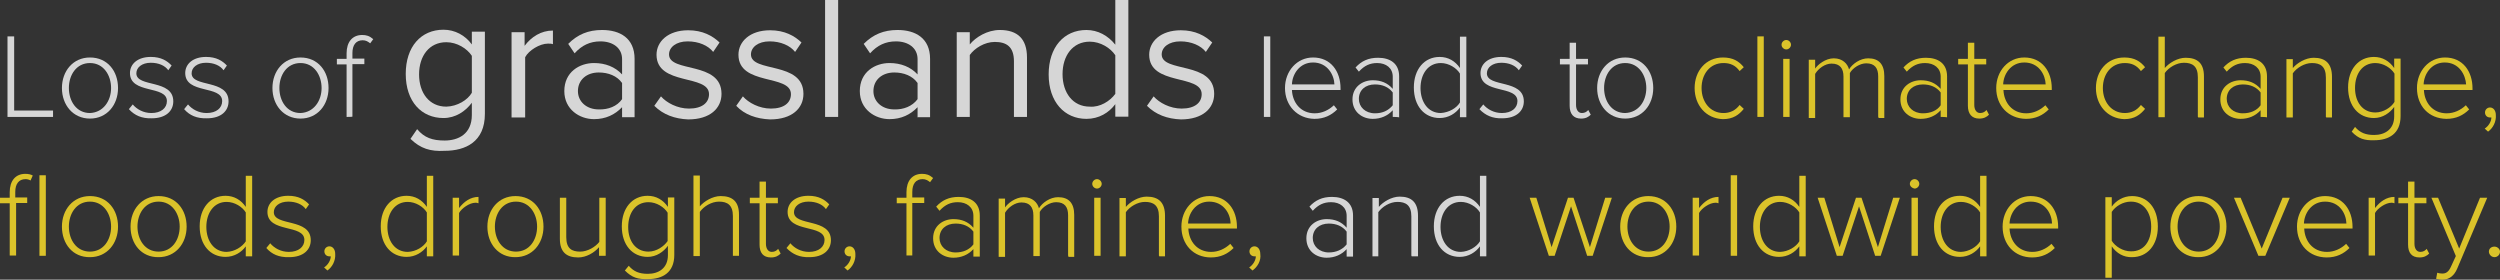 <?xml version="1.0" encoding="utf-8"?>
<!-- Generator: Adobe Illustrator 18.1.1, SVG Export Plug-In . SVG Version: 6.00 Build 0)  -->
<svg version="1.1" id="Layer_1" xmlns="http://www.w3.org/2000/svg" xmlns:xlink="http://www.w3.org/1999/xlink" x="0px" y="0px"
	 viewBox="0 399.7 900.2 100.7" enable-background="new 0 399.7 900.2 100.7" xml:space="preserve">
<rect x="0" y="399.7" width="900.2" height="100.7" fill="#333333" stroke="none"/>
<g>
	<path opacity="0.8" fill="#FFFFFF" d="M2.7,441.8v-29h2.4v26.7h14v2.3H2.7z"/>
	<path opacity="0.8" fill="#FFFFFF" d="M22.3,431.4c0-6.1,4-11,10.1-11c6.3,0,10.1,4.9,10.1,11c0,6.1-4,11-10.1,11
		S22.3,437.5,22.3,431.4z M40,431.4c0-4.6-2.7-9-7.6-9s-7.6,4.3-7.6,9c0,4.7,2.7,9,7.6,9C37.2,440.2,40,436,40,431.4z"/>
	<path opacity="0.8" fill="#FFFFFF" d="M46.4,439l1.4-1.7c1.4,1.7,3.8,3.1,6.7,3.1c3.5,0,5.6-1.8,5.6-4.3c0-5.8-13.3-2.4-13.3-10.1
		c0-3.2,2.7-5.8,7.5-5.8c3.7,0,5.9,1.4,7.5,3.1l-1.2,1.7c-1.2-1.7-3.5-2.7-6.3-2.7c-3.2,0-5.2,1.7-5.2,3.8c0,5.2,13.3,2,13.3,10.1
		c0,3.4-2.6,6.1-7.8,6.1C51.1,442.4,48.5,441.3,46.4,439z"/>
	<path opacity="0.8" fill="#FFFFFF" d="M66.3,439l1.4-1.7c1.4,1.7,3.8,3.1,6.7,3.1c3.5,0,5.6-1.8,5.6-4.3c0-5.8-13.3-2.4-13.3-10.1
		c0-3.2,2.7-5.8,7.5-5.8c3.7,0,5.9,1.4,7.5,3.1l-1.2,1.7c-1.2-1.7-3.5-2.7-6.3-2.7c-3.2,0-5.2,1.7-5.2,3.8c0,5.2,13.3,2,13.3,10.1
		c0,3.4-2.6,6.1-7.8,6.1C70.9,442.4,68.3,441.3,66.3,439z"/>
	<path opacity="0.8" fill="#FFFFFF" d="M98.1,431.4c0-6.1,4-11,10.1-11c6.3,0,10.1,4.9,10.1,11c0,6.1-4,11-10.1,11
		S98.1,437.5,98.1,431.4z M115.8,431.4c0-4.6-2.7-9-7.6-9s-7.6,4.3-7.6,9c0,4.7,2.7,9,7.6,9C113,440.2,115.8,436,115.8,431.4z"/>
	<path opacity="0.8" fill="#FFFFFF" d="M124.8,441.8v-18.9h-3.5v-2h3.5v-2c0-4.1,2.1-6.6,5.6-6.6c1.5,0,2.6,0.3,4,1.5l-1.1,1.5
		c-0.8-0.6-1.5-1.1-2.7-1.1c-2.4,0-3.7,1.7-3.7,4.6v2h4.3v2h-4.3v18.9C126.9,441.8,124.8,441.8,124.8,441.8z"/>
	<path opacity="0.8" fill="#FFFFFF" d="M147.8,449.7l2.4-3.5c2.6,3.1,5.5,4.1,9.9,4.1c5,0,9.8-2.4,9.8-9.2v-4.4
		c-2.3,3.1-5.9,5.5-10.2,5.5c-7.9,0-13.6-5.9-13.6-15.9c0-9.8,5.5-15.9,13.6-15.9c4.1,0,7.8,2,10.2,5.3v-4.6h4.7v29.6
		c0,10.1-7,13.3-14.5,13.3C155,454.3,151.4,453.2,147.8,449.7z M169.9,433.1v-13.3c-1.7-2.6-5.3-4.9-9.2-4.9
		c-6.1,0-9.8,4.9-9.8,11.6c0,6.7,3.7,11.6,9.8,11.6C164.7,438,168.4,435.7,169.9,433.1z"/>
	<path opacity="0.8" fill="#FFFFFF" d="M184.2,441.8v-30.5h4.7v4.9c2.4-3.2,5.9-5.5,10.2-5.5v4.9c-0.6-0.2-1.1-0.2-1.8-0.2
		c-2.9,0-6.9,2.4-8.2,4.9v21.7h-4.9V441.8z"/>
	<path opacity="0.8" fill="#FFFFFF" d="M224,441.8v-3.5c-2.6,2.7-5.9,4.3-10.1,4.3c-5.2,0-10.7-3.5-10.7-10.1
		c0-6.9,5.5-10.1,10.7-10.1c4.1,0,7.6,1.4,10.1,4.1V421c0-4.1-3.4-6.4-7.8-6.4c-3.7,0-6.7,1.4-9.3,4.3l-2.3-3.4
		c3.4-3.4,7.2-5,12.2-5c6.4,0,11.7,2.9,11.7,10.4v21H224V441.8z M224,435.4v-5.8c-1.8-2.6-5-3.8-8.4-3.8c-4.4,0-7.5,2.7-7.5,6.7
		c0,3.8,3.1,6.6,7.5,6.6C219,439.2,222.2,438,224,435.4z"/>
	<path opacity="0.8" fill="#FFFFFF" d="M235.6,437.8l2.4-3.4c2,2.3,5.9,4.4,10.1,4.4c4.7,0,7.2-2.1,7.2-5.2
		c0-7.3-18.9-2.9-18.9-14.2c0-4.7,4.1-8.8,11.4-8.8c5.2,0,8.8,2,11.3,4.4l-2.3,3.4c-1.8-2.3-5.2-3.8-9.2-3.8c-4.1,0-6.7,2.1-6.7,4.7
		c0,6.7,18.9,2.3,18.9,14.2c0,5.2-4.1,9.2-12,9.2C243,442.5,238.8,441,235.6,437.8z"/>
	<path opacity="0.8" fill="#FFFFFF" d="M265.1,437.8l2.4-3.4c2,2.3,5.9,4.4,10.1,4.4c4.7,0,7.2-2.1,7.2-5.2
		c0-7.3-18.9-2.9-18.9-14.2c0-4.7,4.1-8.8,11.4-8.8c5.2,0,8.8,2,11.3,4.4l-2.3,3.4c-1.8-2.3-5.2-3.8-9.2-3.8c-4.1,0-6.7,2.1-6.7,4.7
		c0,6.7,18.9,2.3,18.9,14.2c0,5.2-4.1,9.2-12,9.2C272.4,442.5,268.1,441,265.1,437.8z"/>
	<path opacity="0.8" fill="#FFFFFF" d="M297.1,441.8v-42.1h4.7v42.1H297.1z"/>
	<path opacity="0.8" fill="#FFFFFF" d="M330.4,441.8v-3.5c-2.6,2.7-5.9,4.3-10.1,4.3c-5.2,0-10.7-3.5-10.7-10.1
		c0-6.9,5.5-10.1,10.7-10.1c4.1,0,7.6,1.4,10.1,4.1V421c0-4.1-3.4-6.4-7.8-6.4c-3.7,0-6.7,1.4-9.3,4.3l-2.3-3.4
		c3.4-3.4,7.2-5,12.2-5c6.4,0,11.7,2.9,11.7,10.4v21h-4.6V441.8z M330.4,435.4v-5.8c-1.8-2.6-5-3.8-8.4-3.8c-4.4,0-7.5,2.7-7.5,6.7
		c0,3.8,3.1,6.6,7.5,6.6C325.3,439.2,328.5,438,330.4,435.4z"/>
	<path opacity="0.8" fill="#FFFFFF" d="M365.1,441.8v-20c0-5.3-2.7-7-6.9-7c-3.7,0-7.3,2.3-9,4.7v22.3h-4.7v-30.5h4.7v4.4
		c2.1-2.6,6.3-5.2,10.8-5.2c6.4,0,9.8,3.2,9.8,9.9v21.4H365.1z"/>
	<path opacity="0.8" fill="#FFFFFF" d="M401.6,441.8v-4.6c-2.3,3.1-5.9,5.3-10.4,5.3c-7.9,0-13.6-6.1-13.6-16c0-9.8,5.5-16,13.6-16
		c4.1,0,7.8,2,10.4,5.3v-16.2h4.7v42.1H401.6z M401.6,433.5v-13.9c-1.7-2.6-5.3-4.9-9.2-4.9c-6.1,0-9.8,5-9.8,11.7
		c0,6.7,3.7,11.7,9.8,11.7C396.1,438.4,399.7,436.1,401.6,433.5z"/>
	<path opacity="0.8" fill="#FFFFFF" d="M413,437.8l2.4-3.4c2,2.3,5.9,4.4,10.1,4.4c4.7,0,7.2-2.1,7.2-5.2c0-7.3-18.9-2.9-18.9-14.2
		c0-4.7,4.1-8.8,11.4-8.8c5.2,0,8.8,2,11.3,4.4l-2.3,3.4c-1.8-2.3-5.2-3.8-9.2-3.8c-4.1,0-6.7,2.1-6.7,4.7c0,6.7,18.9,2.3,18.9,14.2
		c0,5.2-4.1,9.2-12,9.2C420.3,442.5,416.2,441,413,437.8z"/>
	<path opacity="0.8" fill="#FFFFFF" d="M455.1,441.8v-29h2.3v29H455.1z"/>
	<path opacity="0.8" fill="#FFFFFF" d="M462.7,431.4c0-6.1,4.3-11,10.1-11c6.4,0,9.9,5,9.9,11.1v0.6h-17.5c0.2,4.6,3.2,8.4,8.2,8.4
		c2.6,0,5-1.1,6.9-2.9l1.2,1.5c-2.1,2.1-4.7,3.4-8.2,3.4C467.2,442.4,462.7,437.8,462.7,431.4z M472.8,422.2c-4.9,0-7.5,4.3-7.6,7.9
		h15.3C480.4,426.7,478,422.2,472.8,422.2z"/>
	<path opacity="0.8" fill="#FFFFFF" d="M501.5,441.8v-2.4c-1.8,2-4.3,3.1-7.2,3.1c-3.7,0-7.3-2.4-7.3-7s3.7-6.9,7.3-6.9
		c2.9,0,5.3,0.9,7.2,3.1v-4.4c0-3.1-2.4-4.9-5.6-4.9c-2.6,0-4.6,0.9-6.6,3.1l-1.2-1.5c2.1-2.3,4.6-3.5,8.1-3.5c4.3,0,7.6,2,7.6,6.7
		v14.8C503.8,441.8,501.5,441.8,501.5,441.8z M501.5,437.6v-4.6c-1.5-2-3.8-2.9-6.4-2.9c-3.5,0-5.8,2.1-5.8,5.2
		c0,2.9,2.3,5.2,5.8,5.2C497.7,440.5,499.9,439.6,501.5,437.6z"/>
	<path opacity="0.8" fill="#FFFFFF" d="M525.7,441.8v-3.4c-1.5,2.1-4.1,3.8-7.3,3.8c-5.5,0-9.3-4.3-9.3-11c0-6.6,3.8-11,9.3-11
		c3.1,0,5.6,1.5,7.3,4v-11.3h2.3v29h-2.3V441.8z M525.7,436.6v-10.4c-1.2-2-4-3.8-6.9-3.8c-4.6,0-7.3,4-7.3,9c0,5,2.7,9,7.3,9
		C521.8,440.2,524.5,438.6,525.7,436.6z"/>
	<path opacity="0.8" fill="#FFFFFF" d="M532.7,439l1.4-1.7c1.4,1.7,3.8,3.1,6.7,3.1c3.5,0,5.6-1.8,5.6-4.3c0-5.8-13.3-2.4-13.3-10.1
		c0-3.2,2.7-5.8,7.5-5.8c3.7,0,5.9,1.4,7.5,3.1l-1.2,1.7c-1.2-1.7-3.5-2.7-6.3-2.7c-3.2,0-5.2,1.7-5.2,3.8c0,5.2,13.3,2,13.3,10.1
		c0,3.4-2.6,6.1-7.8,6.1C537.5,442.4,534.9,441.3,532.7,439z"/>
	<path opacity="0.8" fill="#FFFFFF" d="M565.2,437.8v-14.9h-3.5v-2h3.5v-5.8h2.3v5.8h4.3v2h-4.3v14.6c0,1.7,0.8,2.9,2.1,2.9
		c1.1,0,1.8-0.5,2.3-1.1l0.9,1.7c-0.8,0.8-1.8,1.4-3.5,1.4C566.6,442.4,565.2,440.7,565.2,437.8z"/>
	<path opacity="0.8" fill="#FFFFFF" d="M575.1,431.4c0-6.1,4-11,10.1-11c6.3,0,10.1,4.9,10.1,11c0,6.1-4,11-10.1,11
		C579.1,442.4,575.1,437.5,575.1,431.4z M592.8,431.4c0-4.6-2.7-9-7.6-9s-7.6,4.3-7.6,9c0,4.7,2.7,9,7.6,9
		C590.1,440.2,592.8,436,592.8,431.4z"/>
	<path fill="#DBC32A" d="M610.2,431.4c0-6.1,4-11,10.2-11c3.7,0,5.8,1.4,7.5,3.5l-1.5,1.4c-1.5-2.1-3.4-2.9-5.8-2.9
		c-4.9,0-7.9,4-7.9,9c0,5,3.1,9,7.9,9c2.3,0,4.3-0.9,5.8-2.9l1.5,1.4c-1.7,2.1-3.8,3.7-7.5,3.7C614.2,442.4,610.2,437.5,610.2,431.4
		z"/>
	<path fill="#DBC32A" d="M632.8,441.8v-29h2.3v29H632.8z"/>
	<path fill="#DBC32A" d="M641.5,415.8c0-0.9,0.8-1.7,1.7-1.7s1.7,0.8,1.7,1.7s-0.8,1.7-1.7,1.7C642.4,417.5,641.5,416.8,641.5,415.8
		z M642.1,441.8v-20.9h2.3v20.9C644.4,441.8,642.1,441.8,642.1,441.8z"/>
	<path fill="#DBC32A" d="M676.3,441.8v-14.6c0-2.9-1.2-4.7-4.3-4.7c-2.3,0-4.9,1.7-5.9,3.5v15.9h-2.3v-14.6c0-2.9-1.2-4.7-4.3-4.7
		c-2.3,0-4.7,1.7-5.9,3.7v15.9h-2.3v-21h2.3v3.2c0.9-1.4,3.7-3.7,6.7-3.7c3.2,0,5,2,5.5,4c1.2-2,4-4,6.9-4c3.8,0,5.8,2.1,5.8,6.4
		v15.1h-2.1V441.8z"/>
	<path fill="#DBC32A" d="M698.8,441.8v-2.4c-1.8,2-4.3,3.1-7.2,3.1c-3.7,0-7.3-2.4-7.3-7s3.7-6.9,7.3-6.9c2.9,0,5.3,0.9,7.2,3.1
		v-4.4c0-3.1-2.4-4.9-5.6-4.9c-2.6,0-4.6,0.9-6.6,3.1l-1.2-1.5c2.1-2.3,4.6-3.5,8.1-3.5c4.3,0,7.6,2,7.6,6.7v14.8
		C701.1,441.8,698.8,441.8,698.8,441.8z M698.8,437.6v-4.6c-1.5-2-3.8-2.9-6.4-2.9c-3.5,0-5.8,2.1-5.8,5.2c0,2.9,2.3,5.2,5.8,5.2
		C695,440.5,697.5,439.6,698.8,437.6z"/>
	<path fill="#DBC32A" d="M708.6,437.8v-14.9h-3.5v-2h3.5v-5.8h2.3v5.8h4.3v2h-4.3v14.6c0,1.7,0.8,2.9,2.1,2.9c1.1,0,1.8-0.5,2.3-1.1
		l0.9,1.7c-0.8,0.8-1.8,1.4-3.5,1.4C710,442.4,708.6,440.7,708.6,437.8z"/>
	<path fill="#DBC32A" d="M718.8,431.4c0-6.1,4.3-11,10.1-11c6.4,0,9.9,5,9.9,11.1v0.6h-17.4c0.2,4.6,3.2,8.4,8.2,8.4
		c2.6,0,5-1.1,6.9-2.9l1.2,1.5c-2.1,2.1-4.7,3.4-8.2,3.4C723.2,442.4,718.8,437.8,718.8,431.4z M728.9,422.2c-4.9,0-7.5,4.3-7.6,7.9
		h15.3C736.5,426.7,734.2,422.2,728.9,422.2z"/>
	<path fill="#DBC32A" d="M754.7,431.4c0-6.1,4-11,10.2-11c3.7,0,5.8,1.4,7.5,3.5l-1.5,1.4c-1.5-2.1-3.4-2.9-5.8-2.9
		c-4.9,0-7.9,4-7.9,9c0,5,3.1,9,7.9,9c2.3,0,4.3-0.9,5.8-2.9l1.5,1.4c-1.7,2.1-3.8,3.7-7.5,3.7C758.8,442.4,754.7,437.5,754.7,431.4
		z"/>
	<path fill="#DBC32A" d="M791.4,441.8v-14.3c0-4-2-5.2-5-5.2c-2.7,0-5.5,1.7-6.9,3.7v15.9h-2.3v-29h2.3v11.3
		c1.5-1.8,4.6-3.7,7.5-3.7c4.3,0,6.6,2,6.6,6.7v14.8h-2.1V441.8z"/>
	<path fill="#DBC32A" d="M814,441.8v-2.4c-1.8,2-4.3,3.1-7.2,3.1c-3.7,0-7.3-2.4-7.3-7s3.7-6.9,7.3-6.9c2.9,0,5.3,0.9,7.2,3.1v-4.4
		c0-3.1-2.4-4.9-5.6-4.9c-2.6,0-4.6,0.9-6.6,3.1l-1.2-1.5c2.1-2.3,4.6-3.5,8.1-3.5c4.3,0,7.6,2,7.6,6.7v14.8
		C816.3,441.8,814,441.8,814,441.8z M814,437.6v-4.6c-1.5-2-3.8-2.9-6.4-2.9c-3.5,0-5.8,2.1-5.8,5.2c0,2.9,2.3,5.2,5.8,5.2
		C810.2,440.5,812.6,439.6,814,437.6z"/>
	<path fill="#DBC32A" d="M837.5,441.8v-14.2c0-4-2-5.2-5-5.2c-2.7,0-5.5,1.7-6.9,3.7v15.9h-2.3v-21h2.3v3.2c1.5-1.8,4.6-3.7,7.5-3.7
		c4.3,0,6.6,2.1,6.6,6.9v14.6h-2.1V441.8z"/>
	<path fill="#DBC32A" d="M846.8,447.1l1.2-1.7c1.8,2.1,3.8,2.9,6.9,2.9c3.8,0,7.2-2,7.2-6.7v-3.4c-1.5,2.1-4.1,4-7.3,4
		c-5.5,0-9.3-4.3-9.3-11c0-6.6,3.8-11,9.3-11c3.1,0,5.6,1.5,7.3,4v-3.4h2.3v20.7c0,6.4-4.3,8.7-9.5,8.7
		C851.5,450.3,849.2,449.7,846.8,447.1z M862.2,436.4v-10.2c-1.2-2-4-3.8-6.9-3.8c-4.6,0-7.3,3.8-7.3,9c0,5,2.7,8.8,7.3,8.8
		C858.2,440.2,861,438.4,862.2,436.4z"/>
	<path fill="#DBC32A" d="M870.3,431.4c0-6.1,4.3-11,10.1-11c6.4,0,9.9,5,9.9,11.1v0.6h-17.5c0.2,4.6,3.2,8.4,8.2,8.4
		c2.6,0,5-1.1,6.9-2.9l1.2,1.5c-2.1,2.1-4.7,3.4-8.2,3.4C874.5,442.4,870.3,437.8,870.3,431.4z M880.3,422.2c-4.9,0-7.5,4.3-7.6,7.9
		H888C887.8,426.7,885.5,422.2,880.3,422.2z"/>
	<path fill="#DBC32A" d="M895.9,447.1l-1.2-1.1c1.4-0.9,2.4-2.6,2.4-4c0,0-0.3,0-0.5,0c-1.1,0-1.8-0.8-1.8-1.8s0.8-1.8,1.8-1.8
		c1.2,0,2.1,1.1,2.1,2.7C898.9,443.6,897.6,445.9,895.9,447.1z"/>
	<path fill="#DBC32A" d="M3.5,491.8v-18.9H0v-2h3.5v-2c0-4.1,2.1-6.6,5.6-6.6c1.1,0,2,0.2,2.7,0.6l-0.8,1.8
		c-0.5-0.3-1.1-0.5-1.8-0.5c-2.4,0-3.7,1.7-3.7,4.6v2h4.3v2H5.8v18.9H3.5z M14.2,491.8v-29h2.3v29H14.2z"/>
	<path fill="#DBC32A" d="M22.3,481.3c0-6.1,4-11,10.1-11c6.3,0,10.1,4.9,10.1,11s-4,11-10.1,11C26.2,492.4,22.3,487.5,22.3,481.3z
		 M40,481.3c0-4.6-2.7-9-7.6-9s-7.6,4.3-7.6,9c0,4.7,2.7,9,7.6,9S40,486,40,481.3z"/>
	<path fill="#DBC32A" d="M47,481.3c0-6.1,4-11,10.1-11c6.3,0,10.1,4.9,10.1,11s-4,11-10.1,11C50.9,492.4,47,487.5,47,481.3z
		 M64.7,481.3c0-4.6-2.7-9-7.6-9s-7.6,4.3-7.6,9c0,4.7,2.7,9,7.6,9S64.7,486,64.7,481.3z"/>
	<path fill="#DBC32A" d="M88.5,491.8v-3.4c-1.5,2.1-4.1,3.8-7.3,3.8c-5.5,0-9.3-4.3-9.3-11c0-6.6,3.8-11,9.3-11c3.1,0,5.6,1.5,7.3,4
		V463h2.3v29h-2.3V491.8z M88.5,486.6v-10.4c-1.2-2-4-3.8-6.9-3.8c-4.6,0-7.3,4-7.3,9s2.7,9,7.3,9C84.5,490.3,87.2,488.6,88.5,486.6
		z"/>
	<path fill="#DBC32A" d="M95.9,489l1.4-1.7c1.4,1.7,3.8,3.1,6.7,3.1c3.5,0,5.6-1.8,5.6-4.3c0-5.8-13.3-2.4-13.3-10.1
		c0-3.2,2.7-5.8,7.5-5.8c3.7,0,5.9,1.4,7.5,3.1l-1.2,1.7c-1.2-1.7-3.5-2.7-6.3-2.7c-3.2,0-5.2,1.7-5.2,3.8c0,5.2,13.3,2,13.3,10.1
		c0,3.4-2.6,6.1-7.8,6.1C100.5,492.4,97.9,491.3,95.9,489z"/>
	<path fill="#DBC32A" d="M117.9,497.1l-1.2-1.1c1.4-0.9,2.4-2.6,2.4-4c0,0-0.3,0-0.5,0c-1.1,0-1.8-0.8-1.8-1.8s0.8-1.8,1.8-1.8
		c1.2,0,2.1,1.1,2.1,2.7C120.9,493.6,119.6,495.9,117.9,497.1z"/>
	<path fill="#DBC32A" d="M153.7,491.8v-3.4c-1.5,2.1-4.1,3.8-7.3,3.8c-5.5,0-9.3-4.3-9.3-11c0-6.6,3.8-11,9.3-11
		c3.1,0,5.6,1.5,7.3,4V463h2.3v29h-2.3V491.8z M153.7,486.6v-10.4c-1.2-2-4-3.8-6.9-3.8c-4.6,0-7.3,4-7.3,9s2.7,9,7.3,9
		C149.8,490.3,152.5,488.6,153.7,486.6z"/>
	<path fill="#DBC32A" d="M163,491.8v-20.9h2.3v3.7c1.8-2.3,4.1-4,7-4v2.3c-0.5-0.2-0.8-0.2-1.1-0.2c-2.1,0-5,2-5.9,3.7v15.3H163
		V491.8z"/>
	<path fill="#DBC32A" d="M175.5,481.3c0-6.1,4-11,10.1-11c6.3,0,10.1,4.9,10.1,11s-4,11-10.1,11
		C179.5,492.4,175.5,487.5,175.5,481.3z M193.4,481.3c0-4.6-2.7-9-7.6-9s-7.6,4.3-7.6,9c0,4.7,2.7,9,7.6,9S193.4,486,193.4,481.3z"
		/>
	<path fill="#DBC32A" d="M215.7,491.8v-3.1c-1.7,2-4.6,3.7-7.5,3.7c-4.3,0-6.6-2-6.6-6.7v-14.8h2.3v14.2c0,4.1,2,5.2,5,5.2
		c2.7,0,5.5-1.7,6.9-3.5v-15.9h2.3v20.9H215.7z"/>
	<path fill="#DBC32A" d="M225,497.1l1.4-1.7c1.8,2.1,3.8,2.9,6.9,2.9c3.8,0,7.2-2,7.2-6.7v-3.4c-1.5,2.1-4.1,4-7.3,4
		c-5.5,0-9.3-4.3-9.3-11c0-6.6,3.8-11,9.3-11c3.1,0,5.6,1.5,7.3,4v-3.4h2.3v20.7c0,6.4-4.3,8.7-9.5,8.7
		C229.7,500.3,227.6,499.7,225,497.1z M240.4,486.5v-10.2c-1.2-2-4-3.8-6.9-3.8c-4.6,0-7.3,3.8-7.3,9c0,5,2.7,8.8,7.3,8.8
		C236.4,490.3,239.1,488.4,240.4,486.5z"/>
	<path fill="#DBC32A" d="M263.9,491.8v-14.3c0-4-2-5.2-5-5.2c-2.7,0-5.5,1.7-6.9,3.7v15.9h-2.3v-29h2.3v11.1
		c1.5-1.8,4.6-3.7,7.5-3.7c4.3,0,6.6,2,6.6,6.7v14.8H263.9z"/>
	<path fill="#DBC32A" d="M273.5,487.8v-14.9H270v-2h3.5v-5.8h2.3v5.8h4.3v2h-4.3v14.6c0,1.7,0.8,2.9,2.1,2.9c1.1,0,1.8-0.5,2.3-1.1
		l0.9,1.7c-0.8,0.8-1.8,1.4-3.5,1.4C274.8,492.4,273.5,490.7,273.5,487.8z"/>
	<path fill="#DBC32A" d="M283.2,489l1.4-1.7c1.4,1.7,3.8,3.1,6.7,3.1c3.5,0,5.6-1.8,5.6-4.3c0-5.8-13.3-2.4-13.3-10.1
		c0-3.2,2.7-5.8,7.5-5.8c3.7,0,5.9,1.4,7.5,3.1l-1.2,1.7c-1.2-1.7-3.5-2.7-6.3-2.7c-3.2,0-5.2,1.7-5.2,3.8c0,5.2,13.3,2,13.3,10.1
		c0,3.4-2.6,6.1-7.8,6.1C288,492.4,285.4,491.3,283.2,489z"/>
	<path fill="#DBC32A" d="M305.2,497.1l-1.2-1.1c1.4-0.9,2.4-2.6,2.4-4c0,0-0.3,0-0.5,0c-1.1,0-1.8-0.8-1.8-1.8s0.8-1.8,1.8-1.8
		c1.2,0,2.1,1.1,2.1,2.7C308.2,493.6,306.9,495.9,305.2,497.1z"/>
	<path fill="#DBC32A" d="M326.4,491.8v-18.9h-3.5v-2h3.5v-2c0-4.1,2.1-6.6,5.6-6.6c1.5,0,2.6,0.3,4,1.5l-1.1,1.5
		c-0.8-0.6-1.5-1.1-2.7-1.1c-2.4,0-3.7,1.7-3.7,4.6v2h4.3v2h-4.3v18.9H326.4z"/>
	<path fill="#DBC32A" d="M350.5,491.8v-2.4c-1.8,2-4.3,3.1-7.2,3.1c-3.7,0-7.3-2.4-7.3-7s3.7-6.9,7.3-6.9c2.9,0,5.3,0.9,7.2,3.1
		v-4.3c0-3.1-2.4-4.9-5.6-4.9c-2.6,0-4.6,0.9-6.6,3.1l-1.2-1.5c2.1-2.3,4.6-3.5,8.1-3.5c4.3,0,7.6,2,7.6,6.7v14.8h-2.3V491.8z
		 M350.5,487.7v-4.6c-1.5-2-3.8-2.9-6.4-2.9c-3.5,0-5.8,2.1-5.8,5.2c0,2.9,2.3,5.2,5.8,5.2C346.7,490.6,349,489.7,350.5,487.7z"/>
	<path fill="#DBC32A" d="M384.6,491.8v-14.6c0-2.9-1.2-4.7-4.3-4.7c-2.3,0-4.9,1.7-5.9,3.5v15.9h-2.3v-14.6c0-2.9-1.2-4.7-4.3-4.7
		c-2.3,0-4.7,1.7-5.9,3.7v15.9h-2.3v-21h2.3v3.2c0.9-1.4,3.7-3.7,6.7-3.7c3.2,0,5,2,5.5,4c1.2-2,4-4,6.9-4c3.8,0,5.8,2.1,5.8,6.4
		v15.1h-2.1V491.8z"/>
	<path fill="#DBC32A" d="M393.3,465.9c0-0.9,0.8-1.7,1.7-1.7s1.7,0.8,1.7,1.7s-0.8,1.7-1.7,1.7S393.3,466.8,393.3,465.9z M394,491.8
		v-20.9h2.3v20.9H394z"/>
	<path fill="#DBC32A" d="M417.3,491.8v-14.2c0-4-2-5.2-5-5.2c-2.7,0-5.5,1.7-6.9,3.7v15.9h-2.3v-21h2.3v3.2c1.5-1.8,4.6-3.7,7.5-3.7
		c4.3,0,6.6,2.1,6.6,6.9v14.6h-2.1V491.8z"/>
	<path fill="#DBC32A" d="M425.4,481.3c0-6.1,4.3-11,10.1-11c6.4,0,9.9,5,9.9,11.1v0.6h-17.5c0.2,4.6,3.2,8.4,8.2,8.4
		c2.6,0,5-1.1,6.9-2.9l1.2,1.5c-2.1,2.1-4.7,3.4-8.2,3.4C429.8,492.4,425.4,487.8,425.4,481.3z M435.4,472.3c-4.9,0-7.5,4.3-7.6,7.9
		h15.3C443.1,476.7,440.6,472.3,435.4,472.3z"/>
	<path fill="#DBC32A" d="M451,497.1l-1.2-1.1c1.4-0.9,2.4-2.6,2.4-4c0,0-0.3,0-0.5,0c-1.1,0-1.8-0.8-1.8-1.8s0.8-1.8,1.8-1.8
		c1.2,0,2.1,1.1,2.1,2.7C454.2,493.6,452.7,495.9,451,497.1z"/>
	<path opacity="0.8" fill="#FFFFFF" d="M484.9,491.8v-2.4c-1.8,2-4.3,3.1-7.2,3.1c-3.7,0-7.3-2.4-7.3-7s3.7-6.9,7.3-6.9
		c2.9,0,5.3,0.9,7.2,3.1v-4.3c0-3.1-2.4-4.9-5.6-4.9c-2.6,0-4.6,0.9-6.6,3.1l-1.2-1.5c2.1-2.3,4.6-3.5,8.1-3.5c4.3,0,7.6,2,7.6,6.7
		v14.8h-2.3V491.8z M484.9,487.7v-4.6c-1.5-2-3.8-2.9-6.4-2.9c-3.5,0-5.8,2.1-5.8,5.2c0,2.9,2.3,5.2,5.8,5.2
		C481,490.6,483.3,489.7,484.9,487.7z"/>
	<path opacity="0.8" fill="#FFFFFF" d="M508.2,491.8v-14.2c0-4-2-5.2-5-5.2c-2.7,0-5.5,1.7-6.9,3.7v15.9h-2.1v-21h2.3v3.2
		c1.5-1.8,4.6-3.7,7.5-3.7c4.3,0,6.6,2.1,6.6,6.9v14.6h-2.3V491.8z"/>
	<path opacity="0.8" fill="#FFFFFF" d="M532.9,491.8v-3.4c-1.5,2.1-4.1,3.8-7.3,3.8c-5.5,0-9.3-4.3-9.3-11c0-6.6,3.8-11,9.3-11
		c3.1,0,5.6,1.5,7.3,4V463h2.3v29h-2.3V491.8z M532.9,486.6v-10.4c-1.2-2-4-3.8-6.9-3.8c-4.6,0-7.3,4-7.3,9s2.7,9,7.3,9
		C528.9,490.3,531.7,488.6,532.9,486.6z"/>
	<path fill="#DBC32A" d="M571.5,491.8l-5.8-17.8l-5.9,17.8h-2.1l-6.9-20.9h2.4l5.5,17.8l5.9-17.8h2l5.9,17.8l5.5-17.8h2.4l-6.9,20.9
		H571.5z"/>
	<path fill="#DBC32A" d="M583.4,481.3c0-6.1,4-11,10.1-11c6.3,0,10.1,4.9,10.1,11s-4,11-10.1,11
		C587.3,492.4,583.4,487.5,583.4,481.3z M601.2,481.3c0-4.6-2.7-9-7.6-9s-7.6,4.3-7.6,9c0,4.7,2.7,9,7.6,9
		C598.5,490.3,601.2,486,601.2,481.3z"/>
	<path fill="#DBC32A" d="M609.5,491.8v-20.9h2.3v3.7c1.8-2.3,4.1-4,7-4v2.3c-0.5-0.2-0.8-0.2-1.1-0.2c-2.1,0-5,2-5.9,3.7v15.3h-2.3
		V491.8z"/>
	<path fill="#DBC32A" d="M623.2,491.8v-29h2.3v29H623.2z"/>
	<path fill="#DBC32A" d="M647.9,491.8v-3.4c-1.5,2.1-4.1,3.8-7.3,3.8c-5.5,0-9.3-4.3-9.3-11c0-6.6,3.8-11,9.3-11
		c3.1,0,5.6,1.5,7.3,4V463h2.3v29h-2.3V491.8z M647.9,486.6v-10.4c-1.2-2-4-3.8-6.9-3.8c-4.6,0-7.3,4-7.3,9s2.7,9,7.3,9
		C643.9,490.3,646.7,488.6,647.9,486.6z"/>
	<path fill="#DBC32A" d="M675.2,491.8l-5.8-17.8l-5.9,17.8h-2.1l-6.9-20.9h2.4l5.5,17.8l5.9-17.8h2l5.9,17.8l5.5-17.8h2.4l-6.9,20.9
		H675.2z"/>
	<path fill="#DBC32A" d="M687.7,465.9c0-0.9,0.8-1.7,1.7-1.7c0.9,0,1.7,0.8,1.7,1.7s-0.8,1.7-1.7,1.7
		C688.6,467.5,687.7,466.8,687.7,465.9z M688.3,491.8v-20.9h2.3v20.9H688.3z"/>
	<path fill="#DBC32A" d="M713,491.8v-3.4c-1.5,2.1-4.1,3.8-7.3,3.8c-5.5,0-9.3-4.3-9.3-11c0-6.6,3.8-11,9.3-11c3.1,0,5.6,1.5,7.3,4
		V463h2.3v29H713V491.8z M713,486.6v-10.4c-1.2-2-4-3.8-6.9-3.8c-4.6,0-7.3,4-7.3,9s2.7,9,7.3,9C709,490.3,711.8,488.6,713,486.6z"
		/>
	<path fill="#DBC32A" d="M721.1,481.3c0-6.1,4.3-11,10.1-11c6.4,0,9.9,5,9.9,11.1v0.6h-17.5c0.2,4.6,3.2,8.4,8.2,8.4
		c2.6,0,5-1.1,6.9-2.9l1.2,1.5c-2.1,2.1-4.7,3.4-8.2,3.4C725.5,492.4,721.1,487.8,721.1,481.3z M731.2,472.3c-4.9,0-7.5,4.3-7.6,7.9
		h15.3C738.8,476.7,736.5,472.3,731.2,472.3z"/>
	<path fill="#DBC32A" d="M760.4,488.4v11.3h-2.3v-29h2.3v3.4c1.5-2.1,4.1-3.8,7.3-3.8c5.6,0,9.3,4.3,9.3,11s-3.8,11-9.3,11
		C764.7,492.4,762.1,490.9,760.4,488.4z M774.6,481.3c0-5-2.6-9-7.3-9c-2.9,0-5.6,1.7-6.9,3.7v10.4c1.2,2,4,3.8,6.9,3.8
		C772,490.3,774.6,486.5,774.6,481.3z"/>
	<path fill="#DBC32A" d="M781.5,481.3c0-6.1,4-11,10.1-11c6.3,0,10.1,4.9,10.1,11s-4,11-10.1,11
		C785.5,492.4,781.5,487.5,781.5,481.3z M799.3,481.3c0-4.6-2.7-9-7.6-9s-7.6,4.3-7.6,9c0,4.7,2.7,9,7.6,9S799.3,486,799.3,481.3z"
		/>
	<path fill="#DBC32A" d="M813.2,491.8l-8.8-20.9h2.4l7.6,18.3l7.5-18.3h2.6l-8.8,20.9H813.2z"/>
	<path fill="#DBC32A" d="M827.1,481.3c0-6.1,4.3-11,10.1-11c6.4,0,9.9,5,9.9,11.1v0.6h-17.4c0.2,4.6,3.2,8.4,8.2,8.4
		c2.6,0,5-1.1,6.9-2.9l1.2,1.5c-2.1,2.1-4.7,3.4-8.2,3.4C831.5,492.4,827.1,487.8,827.1,481.3z M837.2,472.3c-4.9,0-7.5,4.3-7.6,7.9
		h15.3C844.8,476.7,842.5,472.3,837.2,472.3z"/>
	<path fill="#DBC32A" d="M852.9,491.8v-20.9h2.3v3.7c1.8-2.3,4.1-4,7-4v2.3c-0.5-0.2-0.8-0.2-1.1-0.2c-2.1,0-5,2-5.9,3.7v15.3h-2.3
		V491.8z"/>
	<path fill="#DBC32A" d="M867.1,487.8v-14.9h-3.5v-2h3.5v-5.8h2.3v5.8h4.3v2h-4.3v14.6c0,1.7,0.8,2.9,2.1,2.9c1.1,0,1.8-0.5,2.3-1.1
		l0.9,1.7c-0.8,0.8-1.8,1.4-3.5,1.4C868.4,492.4,867.1,490.7,867.1,487.8z"/>
	<path fill="#DBC32A" d="M877.6,497.9c0.5,0.2,1.4,0.3,1.8,0.3c1.4,0,2.3-0.6,3.2-2.6l1.7-3.7l-8.8-21h2.4l7.6,18.3l7.5-18.3h2.6
		l-10.8,25.5c-1.1,2.6-2.9,4-5.3,4c-0.8,0-1.7-0.2-2.3-0.3L877.6,497.9z"/>
	<path fill="#DBC32A" d="M896.2,490.3c0-1.1,0.9-1.8,2-1.8s2,0.9,2,1.8c0,1.1-0.9,2-2,2S896.2,491.3,896.2,490.3z"/>
</g>
</svg>
